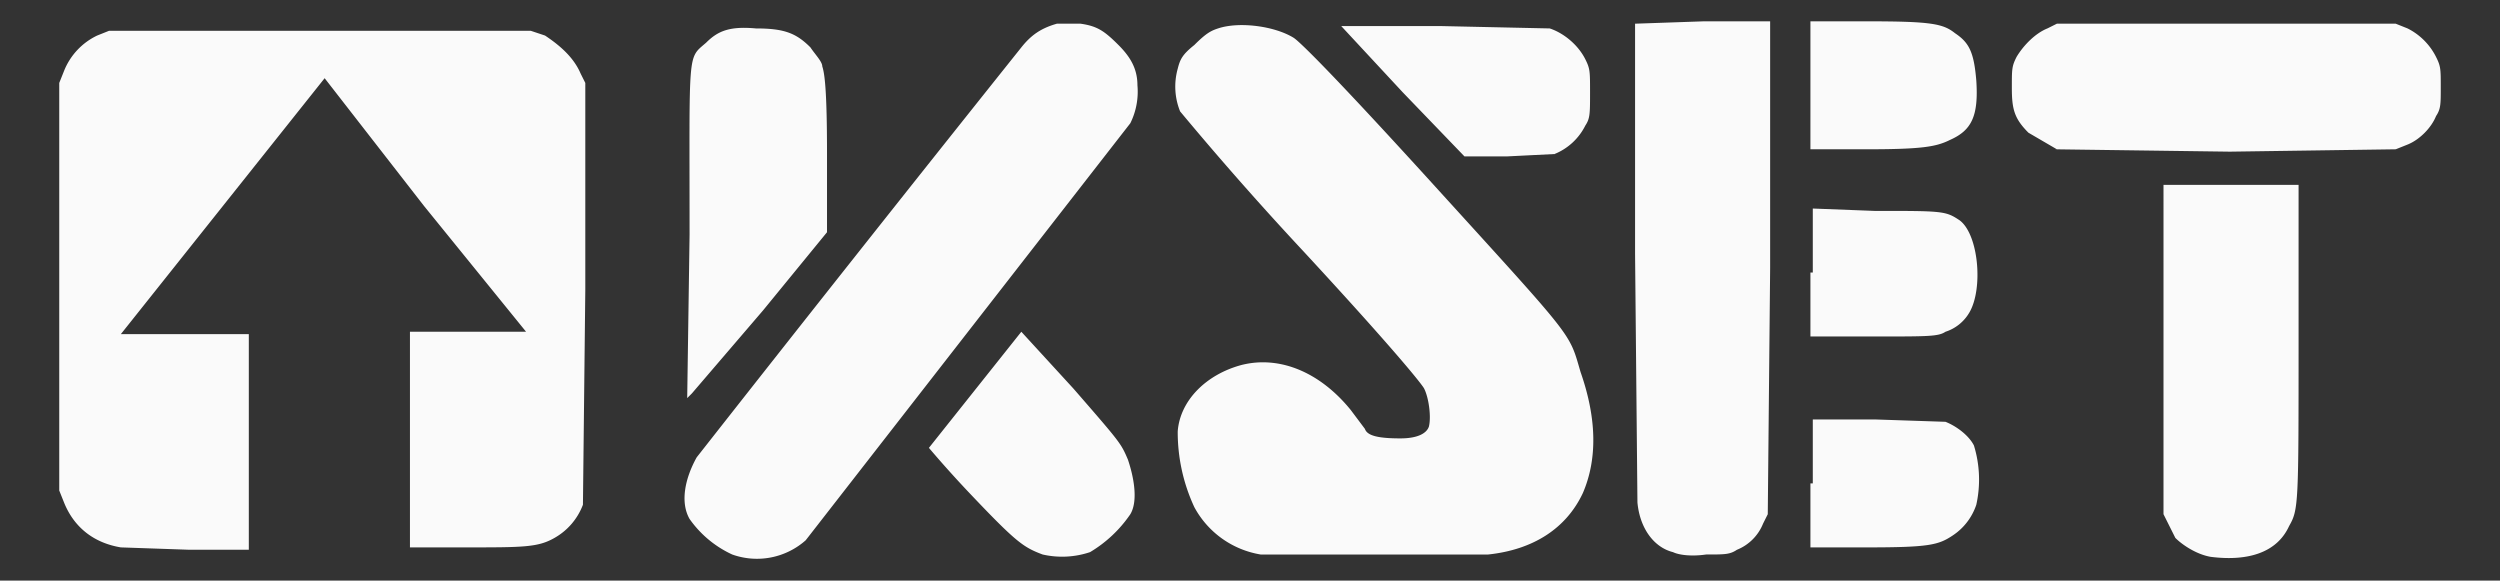<svg xmlns="http://www.w3.org/2000/svg" width="1055" height="245">
    <rect width="100%" height="100%" fill="#333333" stroke="none"/>
    <path d="M309 234a45 45 0 0 1-18-15c-4-7-2-17 3-26A27462 27462 0 0 1 431 20c4-5 8-8 15-10h10c7 1 10 3 16 9 5 5 8 10 8 17a30 30 0 0 1-3 16L340 228a31 31 0 0 1-31 6zm624 1c-6-1-12-5-15-8l-3-6-2-4V78h57v65c0 70 0 72-4 79-5 11-17 15-33 13zm-493-1c-8-3-11-5-30-25a473 473 0 0 1-18-20l39-49 22 24c20 23 20 23 23 30 3 9 4 18 1 23a54 54 0 0 1-17 16 37 37 0 0 1-20 1zm92 0a39 39 0 0 1-28-20 75 75 0 0 1-7-32c1-13 12-24 27-28 16-4 33 3 46 19l6 8c1 3 6 4 15 4 7 0 11-2 12-5 1-4 0-12-2-16-1-2-14-18-51-58a1385 1385 0 0 1-52-59 28 28 0 0 1-1-18c1-4 2-6 7-10 5-5 7-6 10-7 9-3 24-1 32 4 3 2 19 18 59 62 60 66 57 62 62 79 7 20 7 37 1 51-7 15-21 24-40 26h-97zm174-1c-8-2-14-10-15-21l-1-105V10l29-1h28v104l-1 104-2 4c-2 5-6 9-11 11-3 2-5 2-13 2-7 1-12 0-14-1zm-655-2c-12-2-20-9-24-19l-2-5V35l2-5a28 28 0 0 1 14-15l5-2h178l6 2c6 4 12 9 15 16l2 4v87l-1 91a27 27 0 0 1-12 14c-7 4-13 4-38 4h-23v-91h49l-43-53-42-54-43 54-43 54h54v91H80l-29-1zm714-27v-27h26l30 1c5 2 10 6 12 10a49 49 0 0 1 1 25 25 25 0 0 1-10 13c-6 4-10 5-36 5h-24v-27zM291 99c0-79-1-74 7-81 5-5 10-7 21-6 12 0 17 2 23 8 2 3 5 6 5 8 1 3 2 10 2 37v33l-27 33-30 35-2 2 1-69zm474 16V88l26 1c29 0 30 0 36 4 8 6 10 29 4 39a18 18 0 0 1-10 8c-3 2-7 2-30 2h-27v-27zM592 39l-26-28h42l46 1c6 2 12 7 15 13 2 4 2 5 2 14s0 11-2 14a25 25 0 0 1-13 12l-20 1h-18l-26-27zm172-3V9h24c27 0 32 1 37 5 6 4 8 8 9 20 1 15-2 21-11 25-6 3-12 4-36 4h-23V36zm104 27l-12-7c-6-6-7-10-7-19 0-8 0-9 2-13 3-5 8-10 13-12l4-2h143l5 2a27 27 0 0 1 12 12c2 4 2 5 2 13 0 7 0 9-2 12-2 5-7 10-12 12l-5 2-70 1-74-1z"
          fill="#fafafa"/>
</svg>
